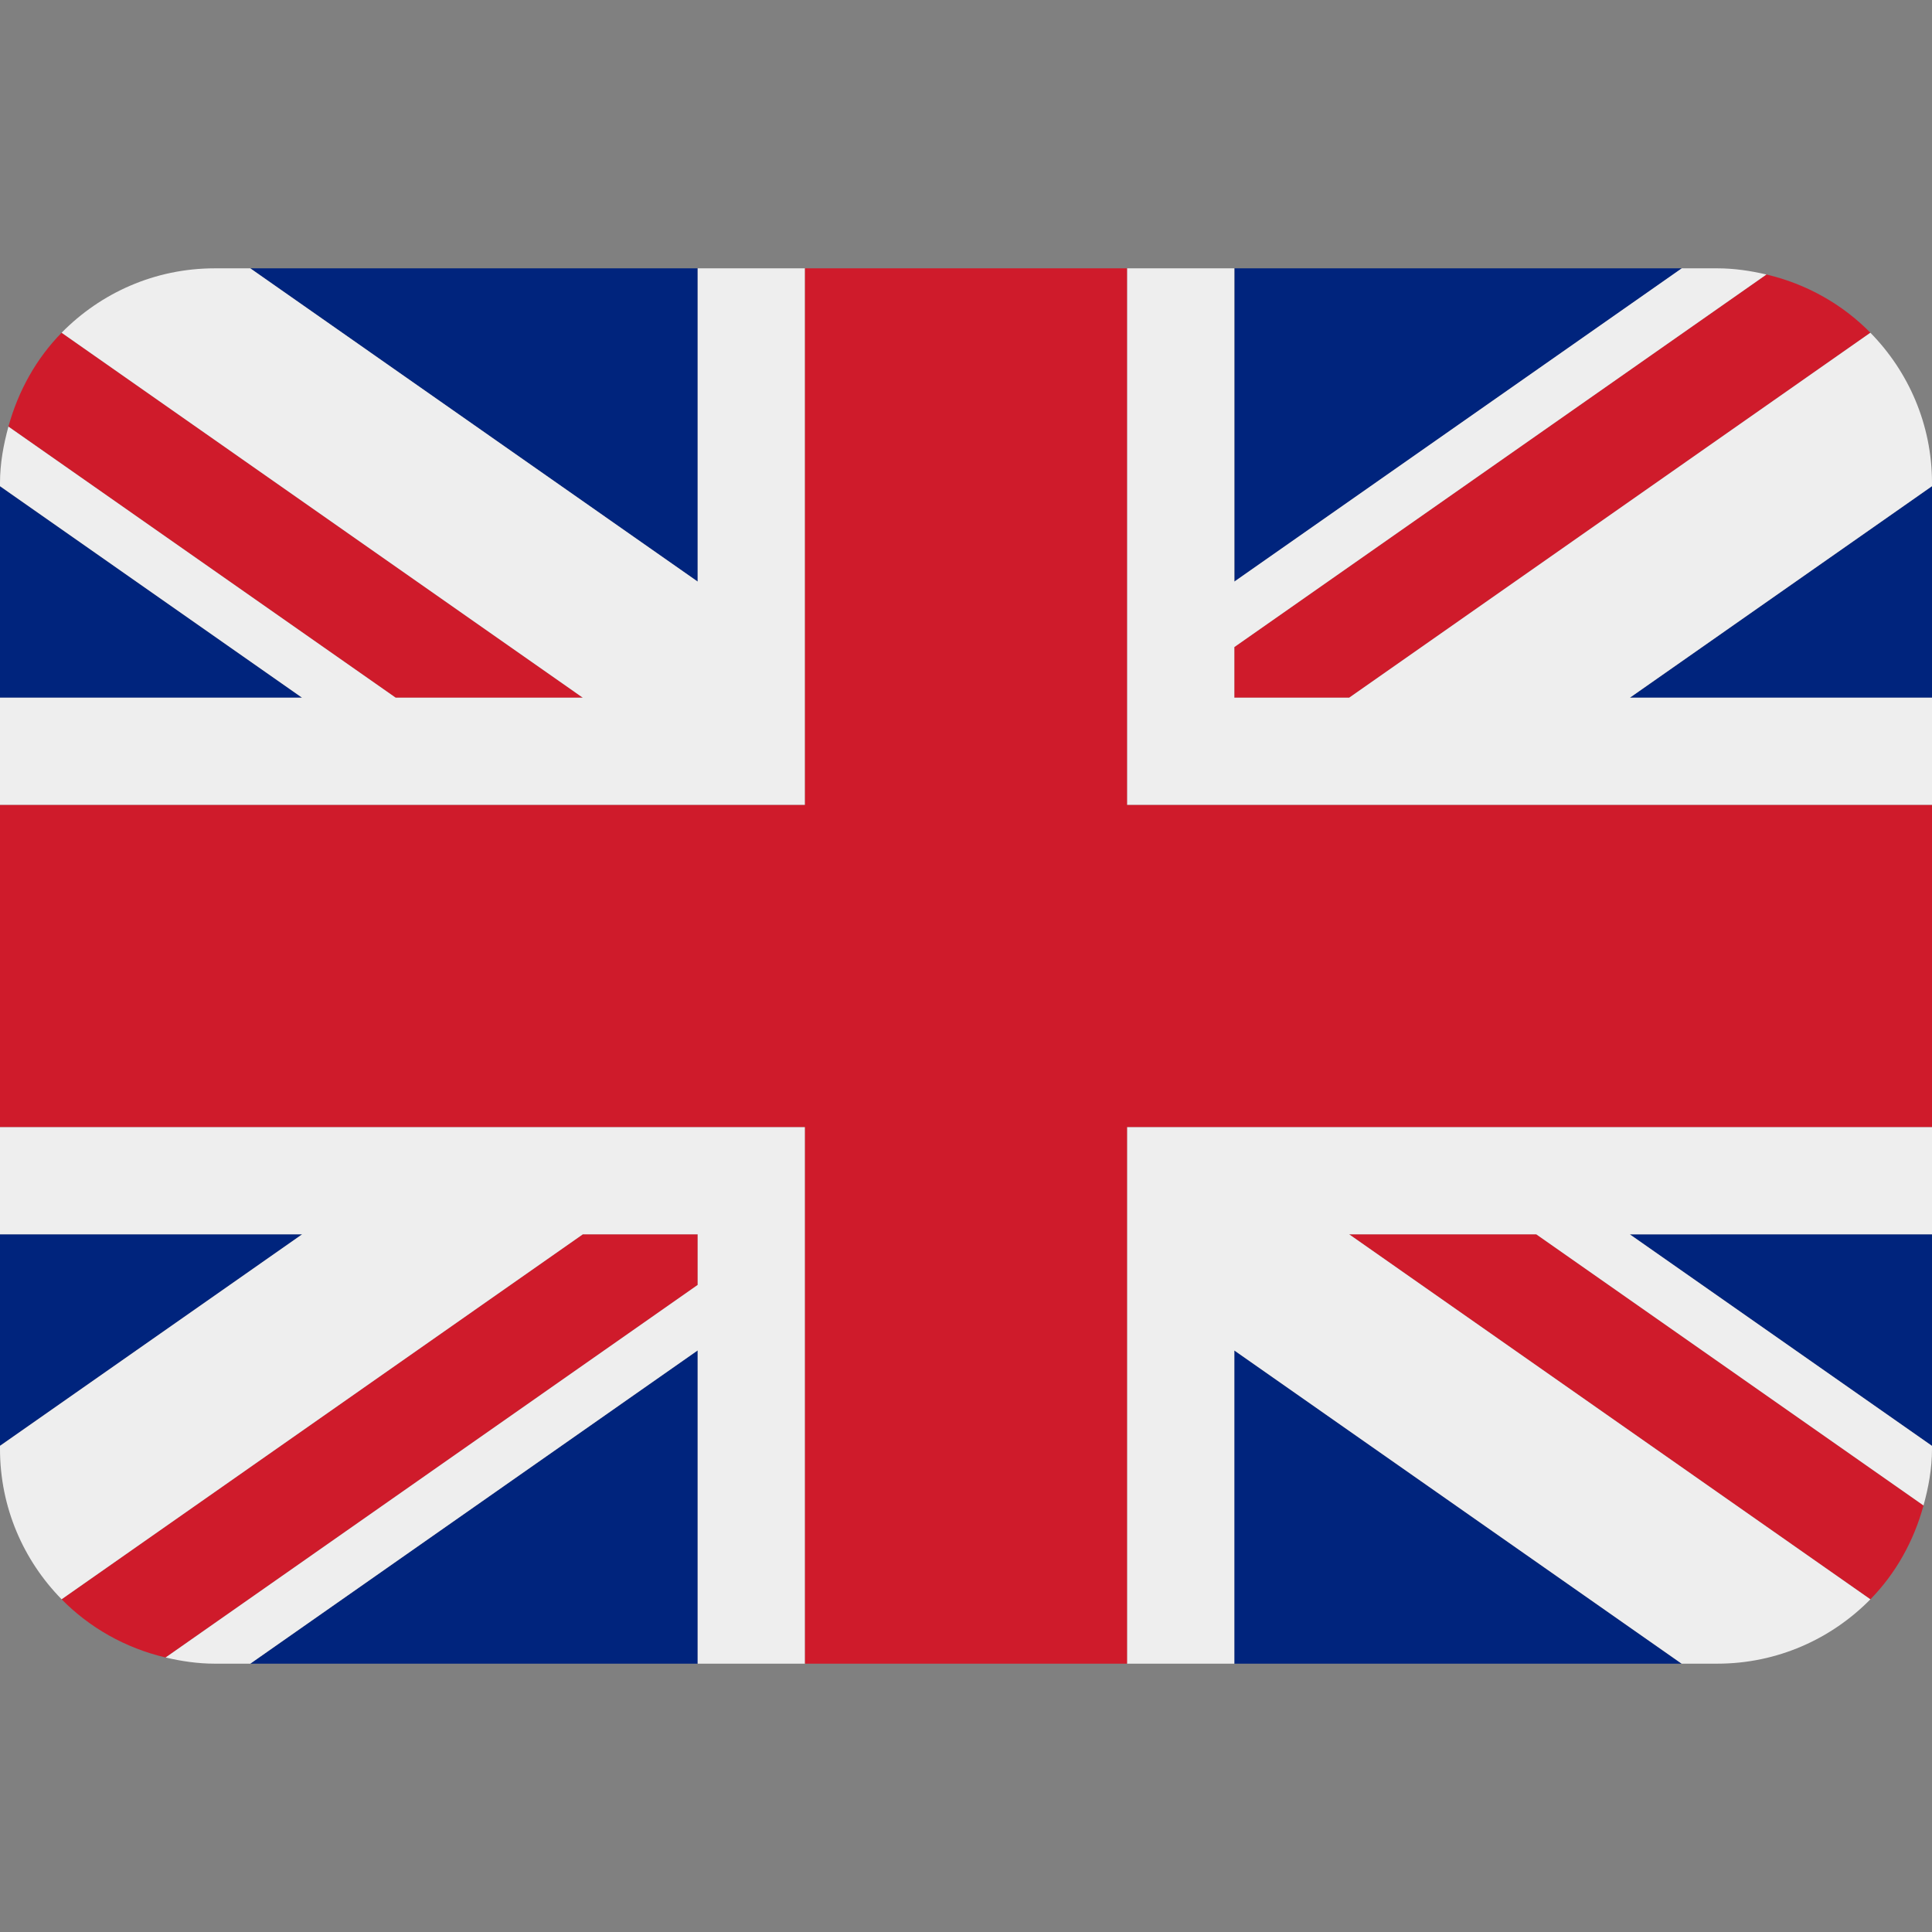 <svg xmlns="http://www.w3.org/2000/svg" viewBox="0 0 512 512">
    <rect x="0" y="0" width="512" height="512" fill="#808080" stroke="none"/>
    <path d="M0 184.889h80.043L0 128.854v56.035zm66.333 256h118.556v-83.015L66.333 440.889zm260.778-83.002v83.002h118.543L327.11 357.887zM0 327.111v56.05l80.071-56.05H0zm445.725-256H327.154v83.015l118.571-83.015zm-13.81 256L512 383.175v-56.064h-80.085zm.029-142.222H512v-56.05l-80.056 56.05zM184.889 71.111H66.333l118.556 83.015V71.111z" fill="#00247d"/>
    <path d="M357.546 327.111l138.126 96.725c6.7-6.826 11.492-15.389 14.08-24.875L407.14 327.11h-49.593zm-172.657 0h-30.45L16.326 423.823c7.41 7.537 16.91 12.927 27.563 15.43l140.999-98.73V327.11zm142.222-142.222h30.45l138.113-96.712c-7.41-7.537-16.91-12.927-27.549-15.43l-141.014 98.73v13.412zm-172.672 0L16.327 88.177c-6.698 6.827-11.49 15.39-14.093 24.876l102.613 71.836h49.592z" fill="#cf1b2b"/>
    <path d="M512 298.666H298.666V440.89h28.445v-83.002l118.543 83.002h9.457c15.886 0 30.236-6.557 40.561-17.053l-138.126-96.725h49.593l102.613 71.851c1.323-4.792 2.248-9.756 2.248-14.96v-.826l-80.085-56.064H512v-28.446zm-512 0v28.445h80.071L0 383.161V384c0 15.516 6.244 29.554 16.328 39.822l138.112-96.71h30.45v13.41l-141 98.732c4.181.981 8.505 1.635 12.999 1.635h9.444l118.556-83.015v83.015h28.445V298.666H0zM512 128c0-15.516-6.244-29.554-16.328-39.822l-138.112 96.71h-30.45v-13.41l141.015-98.732c-4.195-.981-8.519-1.635-13.014-1.635h-9.428L327.11 154.126V71.111h-28.445v142.223H512v-28.445h-80.057L512 128.839V128zM184.889 71.111v83.015L66.333 71.111h-9.444c-15.9 0-30.236 6.557-40.561 17.067l138.112 96.71h-49.594L2.232 113.054C.926 117.845 0 122.795 0 128v.839l80.043 56.05H0v28.445h213.334V71.11h-28.445z" fill="#eee"/>
    <path d="M298.666 213.334V71.11h-85.334v142.223H0v85.332h213.334V440.89h85.334V298.666H512v-85.332H298.666z" fill="#cf1b2b"/>
</svg>
